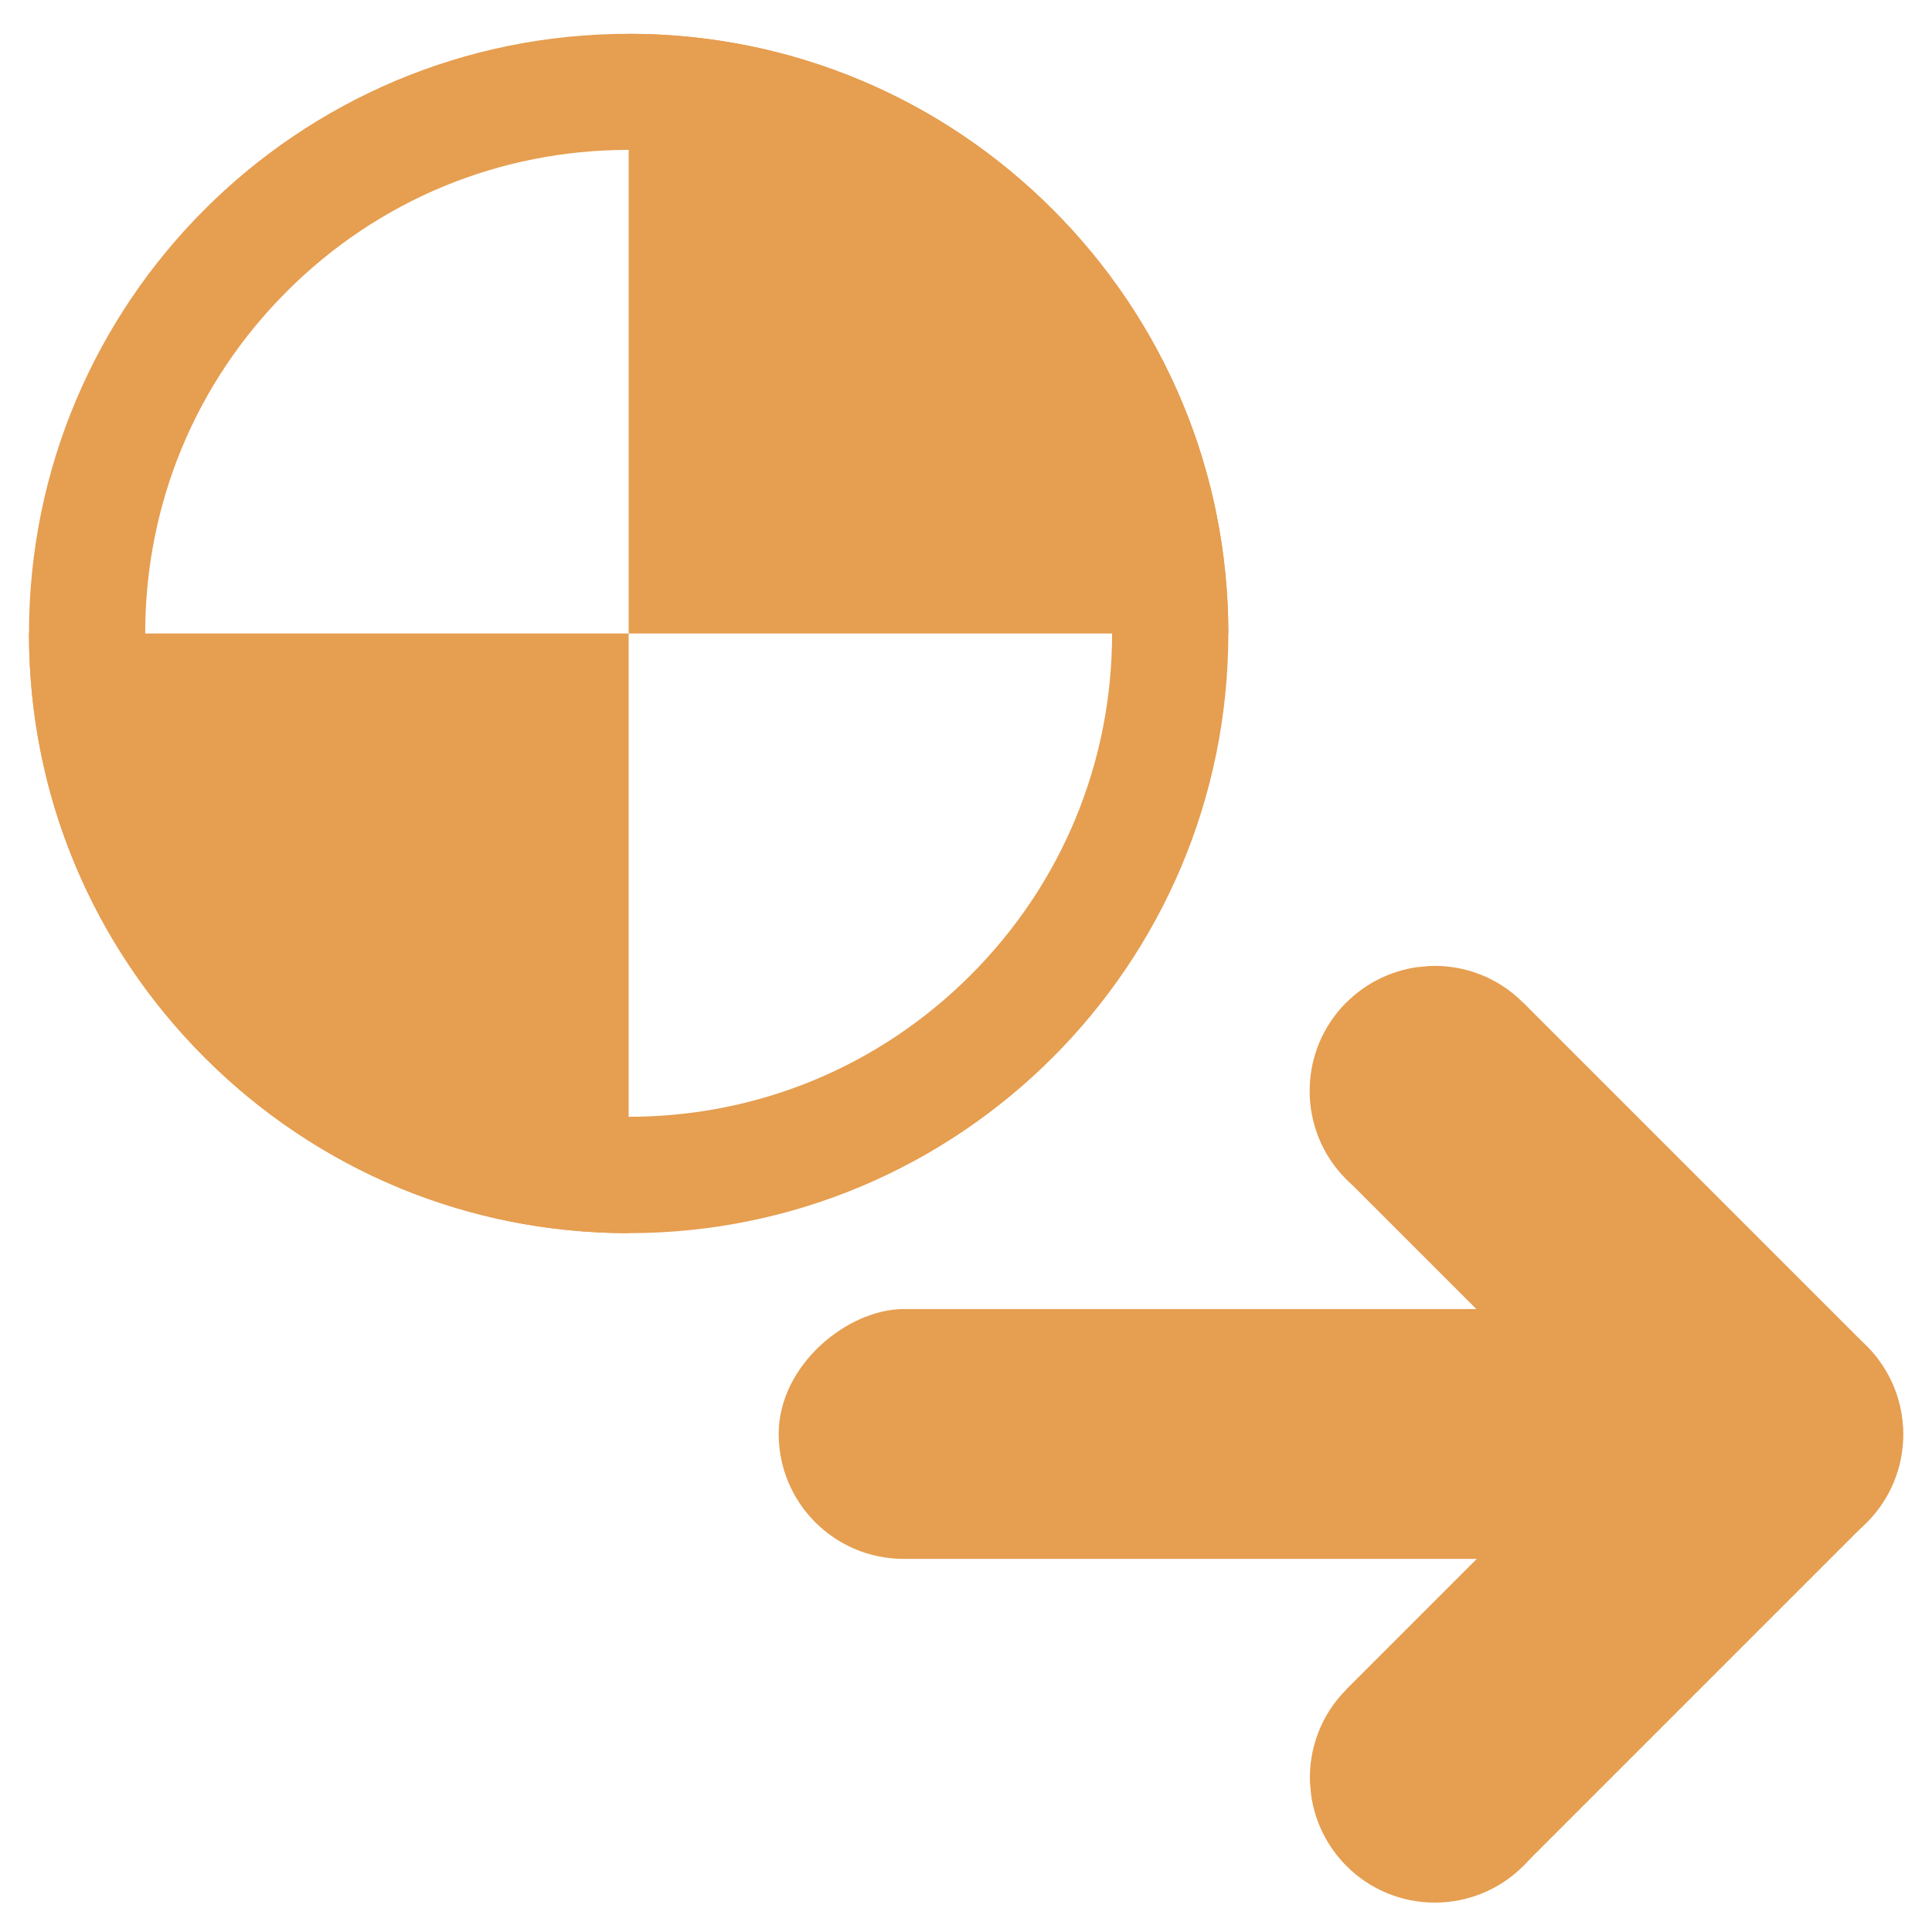 <?xml version="1.0" encoding="UTF-8"?>
<svg id="Layer_1" data-name="Layer 1" xmlns="http://www.w3.org/2000/svg" viewBox="0 0 128 128">
  <defs>
    <style>
      .cls-1 {
        fill: #e69e50;
      }
    </style>
  </defs>
  <g>
    <rect class="cls-1" x="73.79" y="64.52" width="16.55" height="60.96" rx="8.28" ry="8.28" transform="translate(-12.93 177.07) rotate(-90)"/>
    <g>
      <path class="cls-1" d="M111.95,89.17c1.31-1.31,2.96-2.09,4.66-2.34h0s.85-.08.85-.08c2.23-.09,4.49.71,6.19,2.42,1.7,1.7,2.51,3.96,2.42,6.19l-.08.85h0c-.25,1.71-1.03,3.35-2.34,4.67-3.23,3.23-8.47,3.23-11.71,0-3.23-3.23-3.23-8.47,0-11.71Z"/>
      <path class="cls-1" d="M89.2,66.42c1.31-1.31,2.96-2.09,4.66-2.34h0s.85-.08.85-.08c2.23-.09,4.49.71,6.19,2.42,1.7,1.7,2.51,3.96,2.42,6.19l-.08.85h0c-.25,1.71-1.03,3.35-2.34,4.67-3.23,3.23-8.47,3.23-11.71,0-3.23-3.23-3.23-8.47,0-11.71Z"/>
      <rect class="cls-1" x="90.34" y="75.38" width="32.17" height="16.55" transform="translate(122.54 218.06) rotate(-135)"/>
    </g>
    <g>
      <path class="cls-1" d="M100.91,111.92c-1.31-1.31-2.96-2.09-4.66-2.34h0s-.85-.08-.85-.08c-2.23-.09-4.49.71-6.19,2.42-1.7,1.7-2.51,3.96-2.42,6.19l.08.85h0c.25,1.71,1.03,3.35,2.34,4.67,3.23,3.23,8.47,3.23,11.71,0s3.23-8.47,0-11.71Z"/>
      <path class="cls-1" d="M123.66,89.17c-1.31-1.31-2.96-2.09-4.66-2.34h0s-.85-.08-.85-.08c-2.23-.09-4.49.71-6.19,2.42-1.7,1.7-2.51,3.96-2.42,6.19l.08.85h0c.25,1.71,1.03,3.35,2.34,4.67,3.23,3.23,8.47,3.23,11.71,0s3.23-8.47,0-11.71Z"/>
      <rect class="cls-1" x="90.34" y="98.12" width="32.17" height="16.55" transform="translate(-44.06 106.42) rotate(-45)"/>
    </g>
  </g>
  <g>
    <path class="cls-1" d="M81.38,41.97h-39.73V2.24c10.61,0,20.59,4.13,28.09,11.64,7.5,7.5,11.64,17.48,11.64,28.09Z"/>
    <path class="cls-1" d="M41.65,41.97v39.73c-10.61,0-20.59-4.13-28.09-11.64C6.05,62.55,1.92,52.58,1.92,41.97h39.73Z"/>
    <path class="cls-1" d="M41.65,9.93c8.56,0,16.6,3.33,22.65,9.38,6.05,6.05,9.38,14.09,9.38,22.65s-3.33,16.6-9.38,22.65c-6.05,6.05-14.09,9.38-22.65,9.38s-16.6-3.33-22.65-9.38c-6.05-6.05-9.38-14.09-9.38-22.65s3.33-16.6,9.38-22.65c6.05-6.05,14.09-9.38,22.65-9.38M41.65,2.24C19.71,2.24,1.92,20.02,1.92,41.97s17.79,39.73,39.73,39.73,39.73-17.79,39.73-39.73S63.59,2.24,41.65,2.24h0Z"/>
  </g>
</svg>
